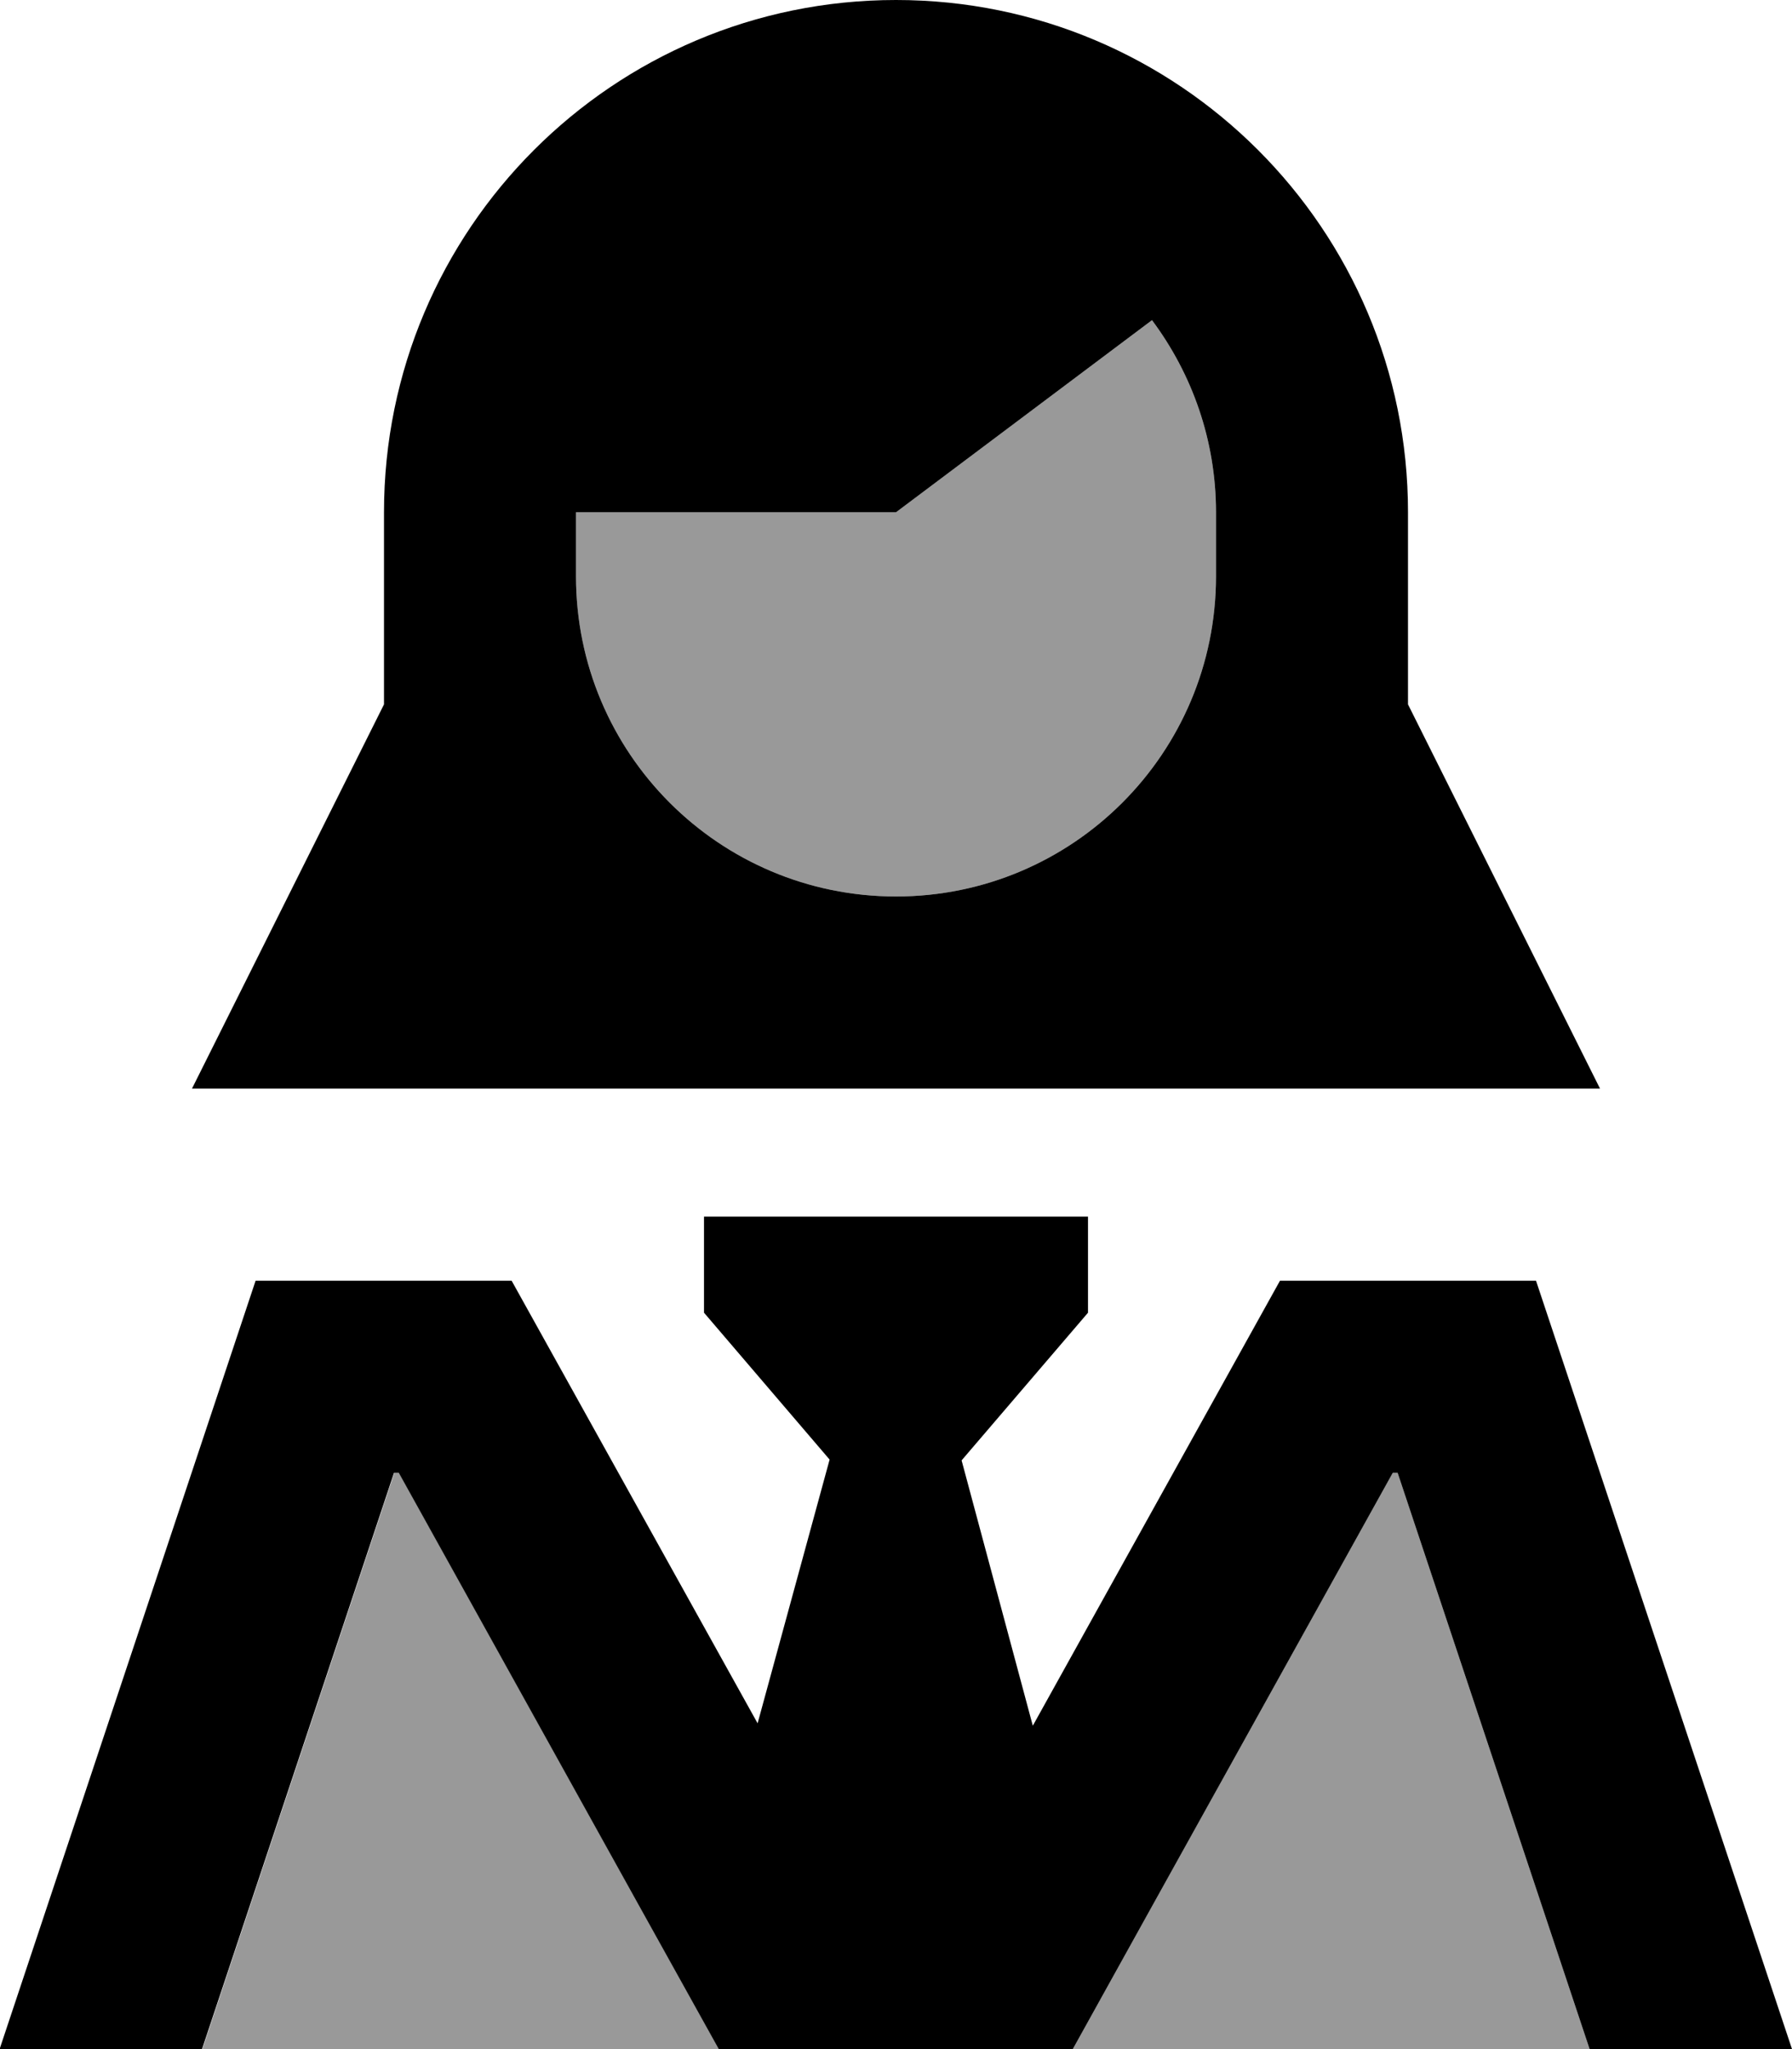 <svg fill="currentColor" xmlns="http://www.w3.org/2000/svg" viewBox="0 0 448 512"><!--! Font Awesome Pro 7.0.1 by @fontawesome - https://fontawesome.com License - https://fontawesome.com/license (Commercial License) Copyright 2025 Fonticons, Inc. --><path opacity=".4" fill="currentColor" d="M50.6 512l129.2 0c-.4-.7-27.1-48.7-80-144l-1.2 0-48 144zM144 128l0 16c0 44.2 35.8 80 80 80s80-35.8 80-80l0-16c0-18-6-34.6-16-48-21.3 16-42.7 32-64 48l-80 0zM268.2 512l129.2 0-48-144-1.2 0c-53 95.3-79.6 143.3-80 144z"/><path fill="currentColor" d="M304 128c0-18-6-34.6-16-48l0 0-64 48-80 0 0 16c0 44.2 35.8 80 80 80s80-35.8 80-80l0-16zm48 0l0 48 48 96-352 0 48-96 0-48C96 57.3 153.3 0 224 0S352 57.3 352 128zM176 328l0-24 96 0 0 24-31.6 36.9 17.8 66.3 61.8-111.2 64 0 64 192-50.6 0-48-144-1.2 0c-53 95.3-79.6 143.3-80 144l-88.5 0c-.4-.7-27.1-48.7-80-144l-1.2 0-48 144-50.6 0 64-192 64 0 61.5 110.6 18-65.9-31.4-36.7z"/></svg>